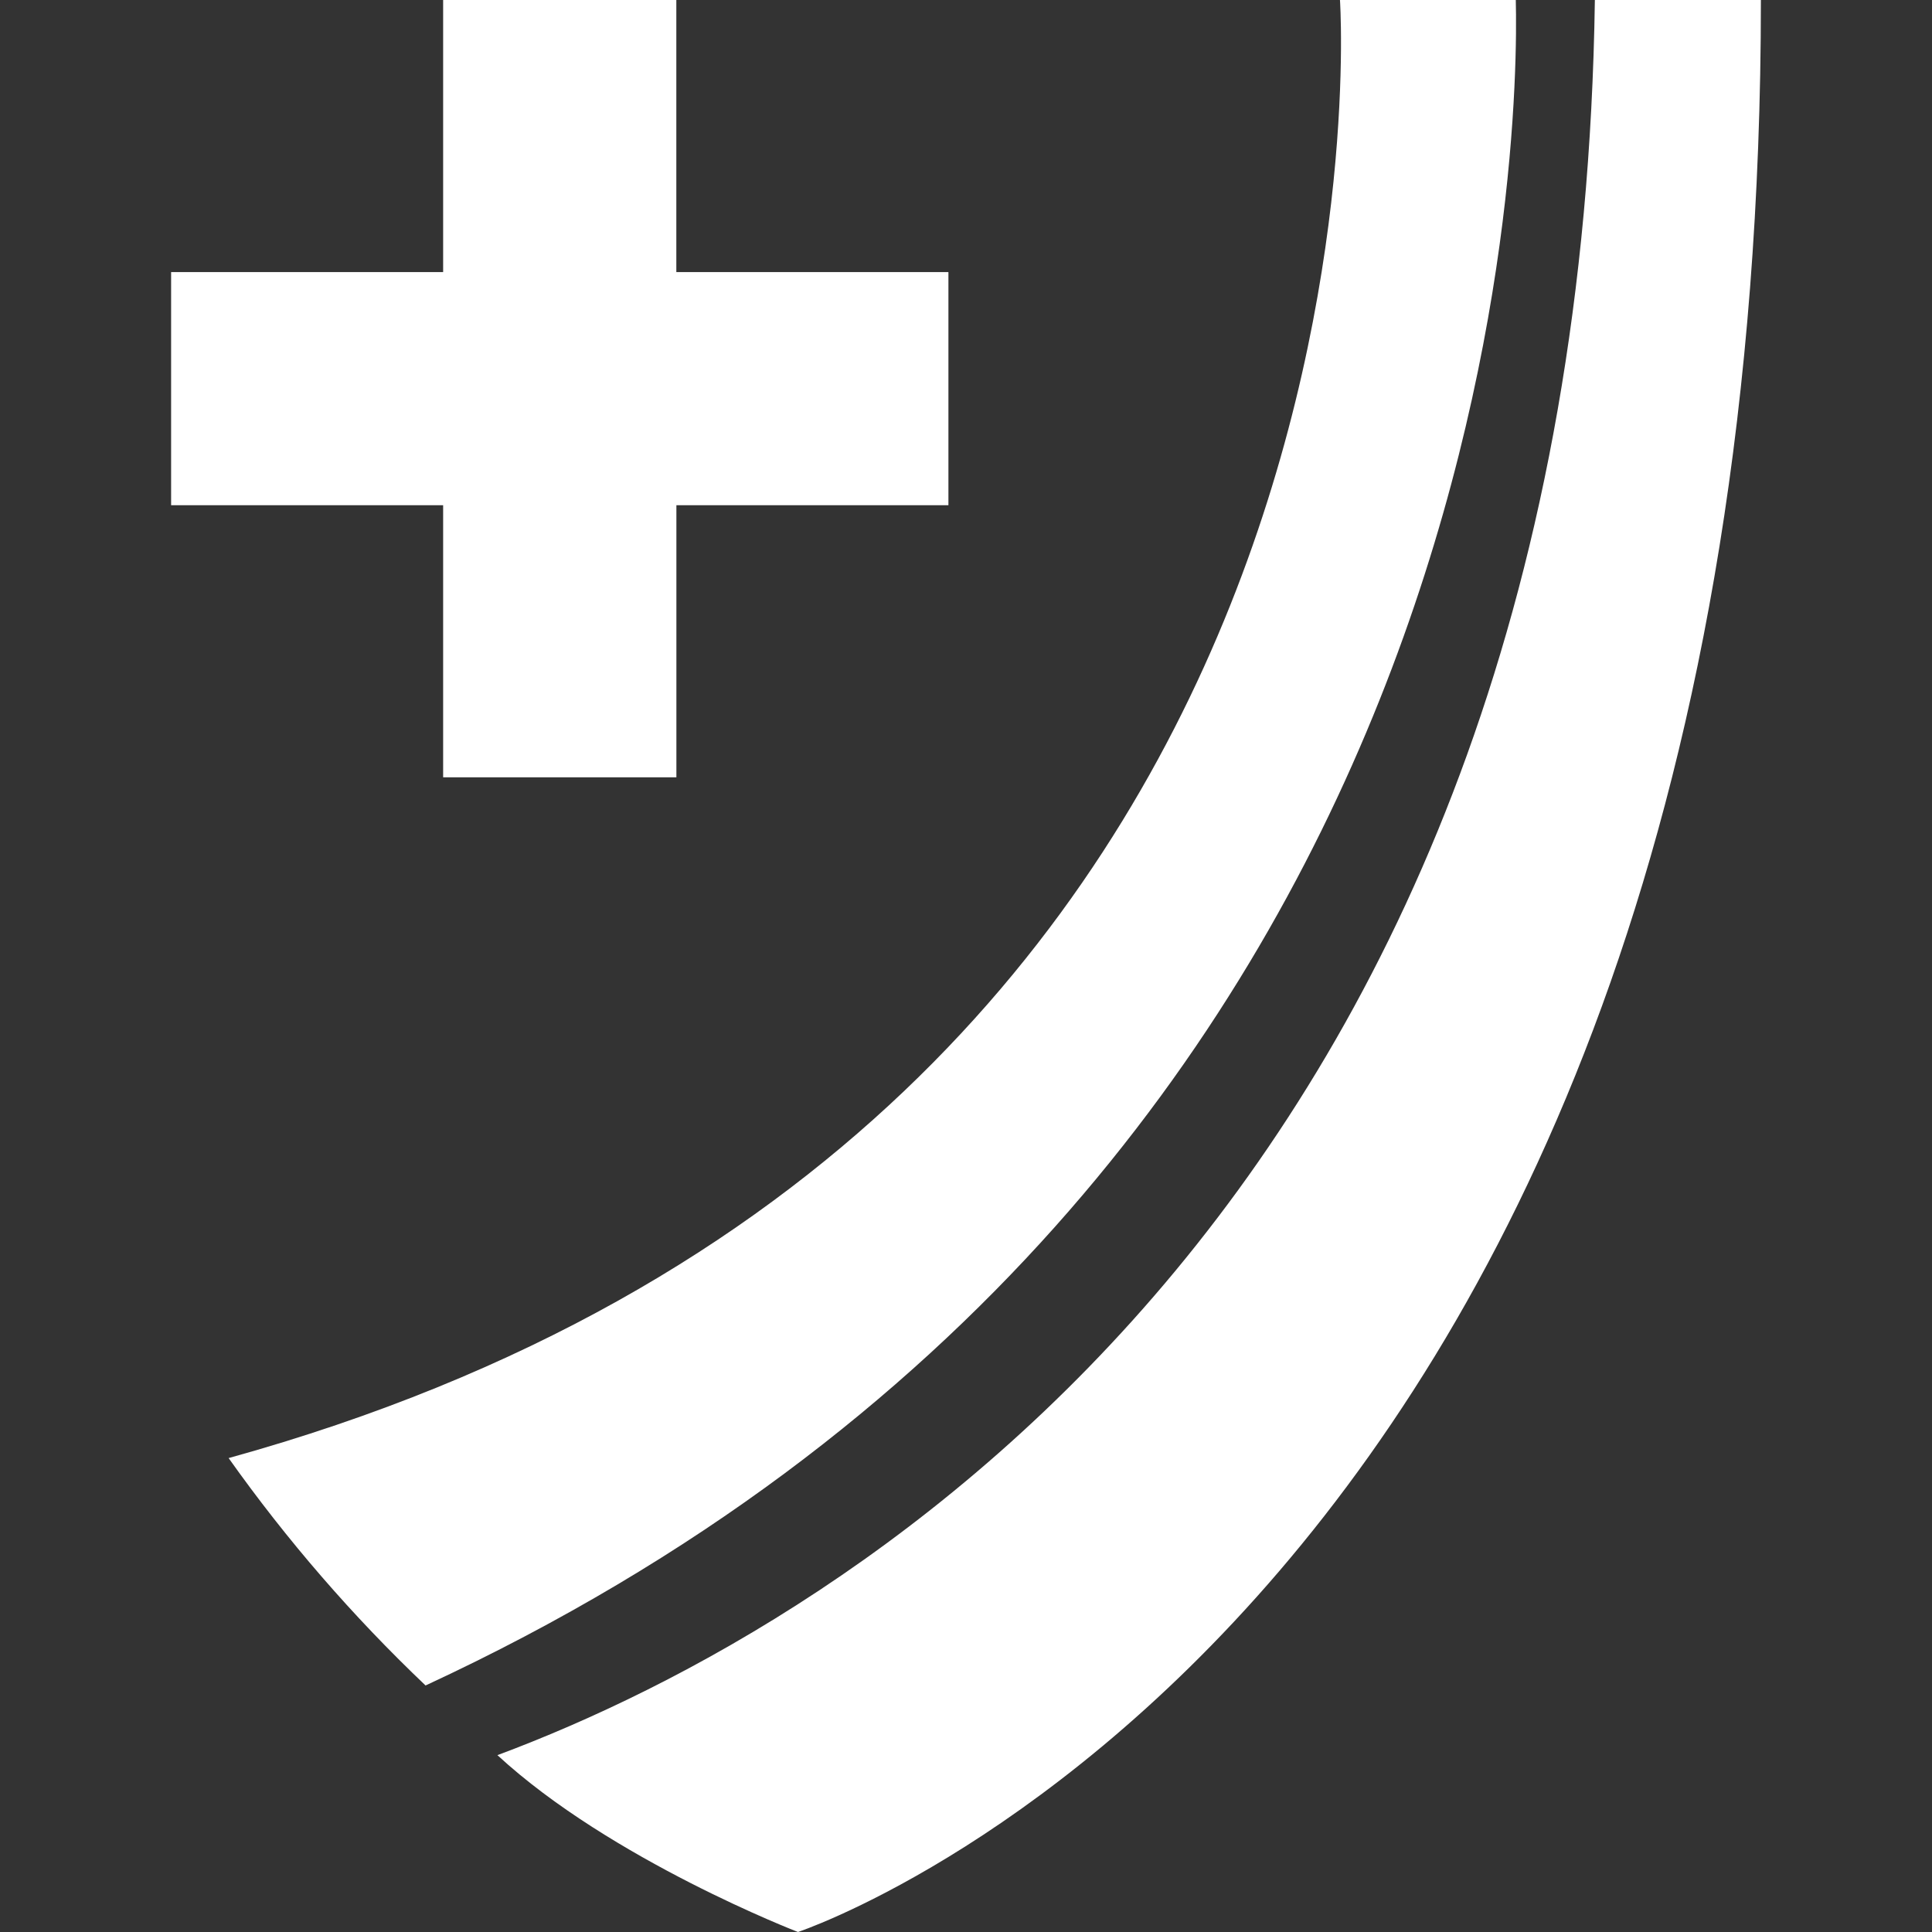 <?xml version="1.0" encoding="UTF-8"?>
<svg id="Layer_2" data-name="Layer 2" xmlns="http://www.w3.org/2000/svg" viewBox="0 0 300 300">
  <rect x="0" y="0" width="300" height="300" fill="#333333" stroke="none"/>
  <g id="_레이어_1" data-name="레이어 1">
    <g>
      <g>
        <path d="m247.65,0c-2.62,183.71-114.21,251.59-170.41,272.54,17.62,16.27,46.67,27.46,46.67,27.46,0,0,149.52-49.53,149.52-300h-25.78Z" fill="#fff"/>
        <path d="m235.37,0h-27.3s12.03,175.29-172.57,226.41c9.03,12.73,19.27,24.56,30.58,35.31C234.82,183.46,235.85,19.37,235.37,0Z" fill="#fff"/>
        <polygon points="68.81 120.7 105.03 120.7 105.03 78.45 147.27 78.45 147.27 42.25 105.02 42.25 105.02 0 68.81 0 68.81 42.25 26.57 42.25 26.57 78.45 68.81 78.45 68.81 120.7" fill="#fff"/>
      </g>
      <rect width="300" height="300" fill="none"/>
    </g>
  </g>
</svg>
